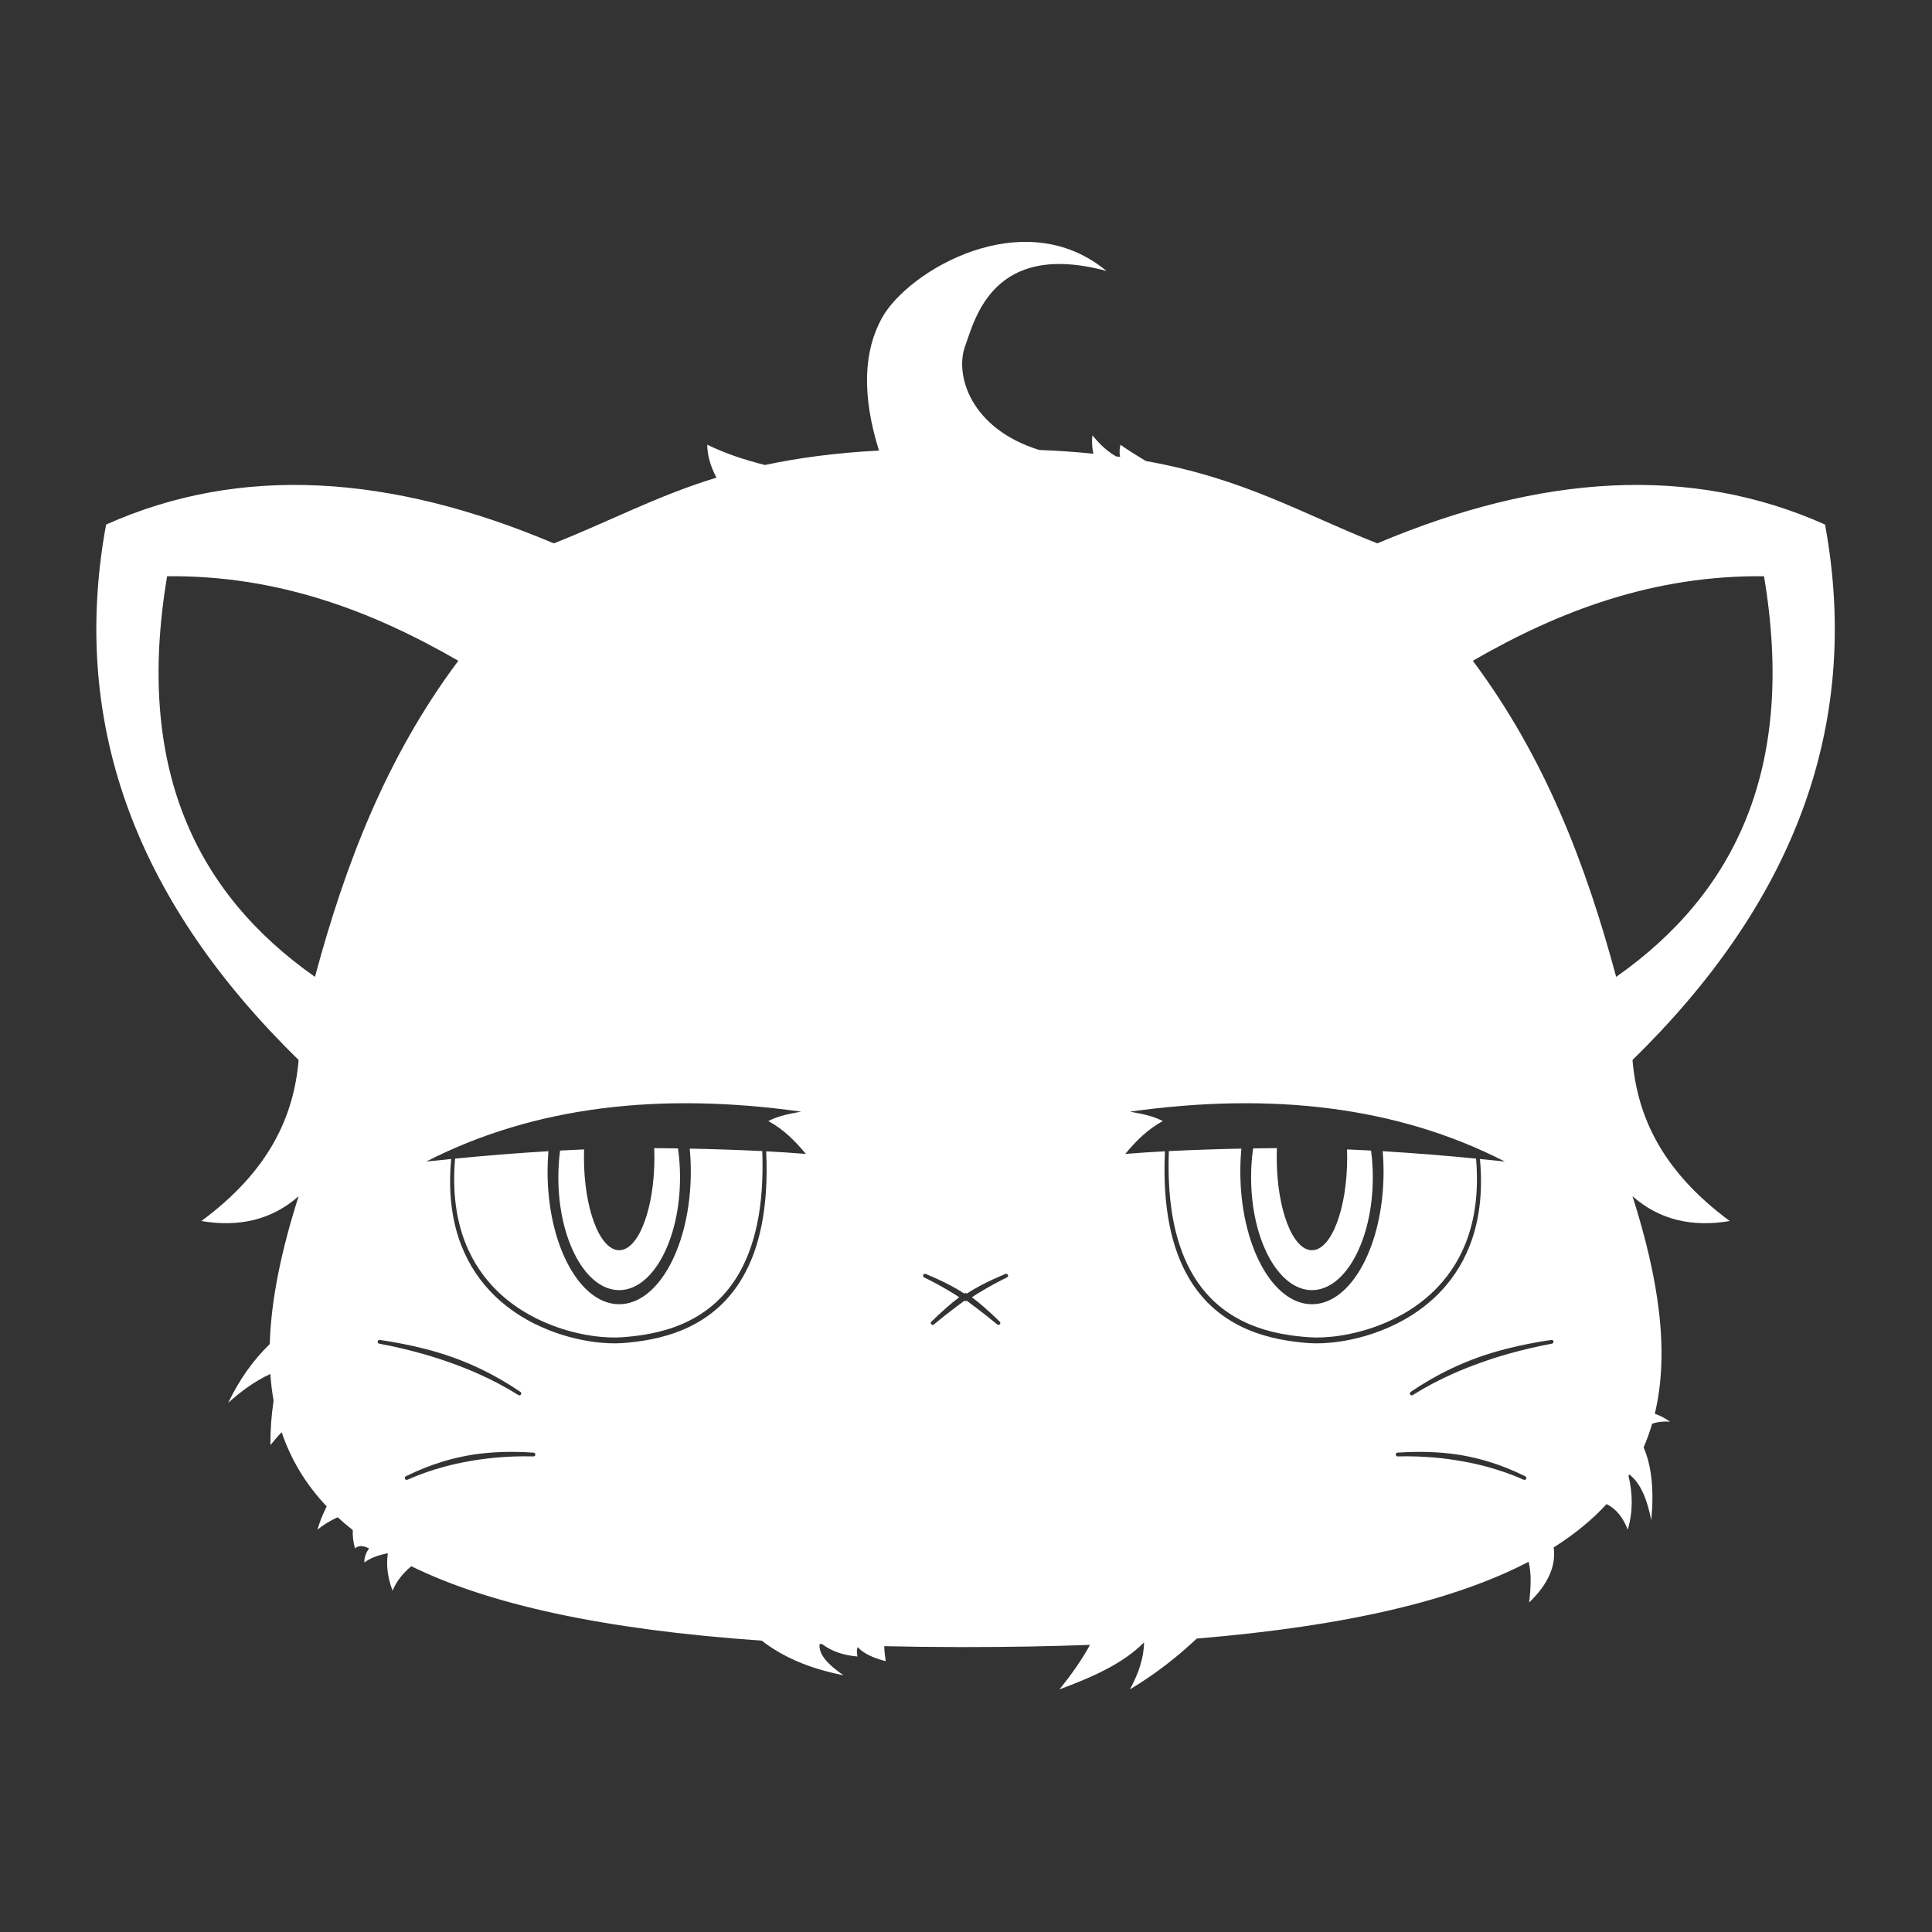 <?xml version="1.0" encoding="UTF-8" standalone="no"?>
<!DOCTYPE svg PUBLIC "-//W3C//DTD SVG 1.1//EN" "http://www.w3.org/Graphics/SVG/1.1/DTD/svg11.dtd">
<svg width="100%" height="100%" viewBox="0 0 1000 1000" version="1.1" xmlns="http://www.w3.org/2000/svg" xmlns:xlink="http://www.w3.org/1999/xlink" xml:space="preserve" xmlns:serif="http://www.serif.com/" style="fill-rule:evenodd;clip-rule:evenodd;stroke-linejoin:round;stroke-miterlimit:2;">
    <rect x="0" y="0" width="1000" height="1000" fill="#333333" stroke="none"/>
    <g transform="matrix(2.431,0,0,2.431,-715.725,-569.608)">
        <path d="M456.604,583.632C422.555,581.259 398.431,575.846 381.989,567.786C380.146,569.319 378.788,571.046 378,573C376.903,570.105 376.641,567.504 376.983,565.115L376.845,565.035C375.094,565.433 373.388,565.919 372,567C371.948,565.856 372.357,564.885 373,564C371.5,563.235 370.629,563.433 370,564C369.605,562.606 369.489,561.316 369.52,560.08C368.391,559.193 367.324,558.283 366.313,557.352C364.775,558.055 363.329,558.922 362,560C362.508,558.264 363.181,556.621 363.973,555.045C359.459,550.285 356.334,545.007 354.387,539.252C353.563,540.085 352.774,541.022 352,542C351.97,538.794 352.2,535.636 352.668,532.52C352.337,530.672 352.107,528.781 351.971,526.85C348.515,528.456 345.646,530.622 343,533C345.446,527.91 348.428,523.798 351.849,520.486C352.127,510.87 354.392,500.337 358,489C352.338,494 345.395,495.662 337.285,494.286C351.687,483.669 356.968,472.064 358,460C324.487,427.249 308.991,389.733 317,346C345.643,333.176 377.601,335.321 412.333,350C424.397,345.239 434.112,339.954 446.965,336.003C445.745,333.698 445.016,331.367 445,329C448.797,330.836 452.927,332.232 457.293,333.316C464.204,331.833 472.106,330.745 481.561,330.241C477.853,318.334 478.302,309.061 482.199,302C487.727,291.984 512.352,277.362 530,292C505.747,285.466 501.984,302.343 499.908,308C497.661,314.12 501.035,325.568 515.676,330.113C519.791,330.277 523.621,330.548 527.212,330.914C526.921,329.589 526.86,328.285 527,327C528.332,328.587 529.759,330.149 532.036,331.478L532.905,331.596C532.726,330.707 532.758,329.842 533,329C533.967,329.743 535.824,330.928 538.389,332.466C559.463,336.245 571.44,343.597 587.667,350C622.399,335.321 654.357,333.176 683,346C691.009,389.733 675.513,427.249 642,460C643.032,472.064 648.313,483.669 662.715,494.286C654.605,495.662 647.662,494 642,489C647.566,506.487 649.934,522.061 646.747,535.321C647.878,535.697 648.957,536.279 650,537C648.624,536.919 647.334,537.032 646.18,537.453C645.677,539.176 645.075,540.858 644.366,542.497C646.115,546.495 646.598,551.721 646,558C645.175,553.909 643.934,550.296 641.333,548.248L641.141,548.549C642.043,552.217 642.147,556.01 641,560C640.029,557.525 638.605,555.609 636.482,554.558C633.417,557.885 629.687,560.963 625.218,563.782C625.759,567.701 624.043,571.607 620,575.5C620.357,572.388 620.508,569.392 619.887,566.838C604.335,574.943 581.489,580.516 549.221,583.188C545.198,586.97 540.637,590.618 535,594C536.802,590.667 537.97,587.333 538,584C533.49,588.566 526.925,591.432 520,594C522.479,590.923 524.716,587.785 526.497,584.528C518.186,584.841 509.362,585 500,585L498.327,584.998C492.936,584.987 487.725,584.923 482.688,584.806C482.717,585.871 482.831,586.935 483,588C480.59,587.373 478.437,586.512 477,585C476.803,585.624 476.827,586.296 477,587C474.136,586.778 471.583,585.97 469.455,584.362L468.939,584.338L468.933,584.338C468.621,586.559 470.779,588.779 474,591C466.492,589.527 460.889,586.958 456.604,583.632ZM619.171,548.635C616.578,547.354 613.985,546.315 611.378,545.522C609.565,544.97 607.748,544.527 605.927,544.202C604.074,543.872 602.216,543.664 600.361,543.545C597.564,543.366 594.772,543.411 591.981,543.597C591.759,543.607 591.587,543.796 591.597,544.019C591.607,544.241 591.796,544.413 592.019,544.403C594.773,544.331 597.522,544.427 600.271,544.685C602.083,544.855 603.893,545.107 605.708,545.431C607.489,545.748 609.273,546.133 611.061,546.62C613.642,547.323 616.234,548.212 618.829,549.365C619.03,549.46 619.271,549.373 619.365,549.171C619.46,548.97 619.373,548.729 619.171,548.635ZM380.829,548.635C383.422,547.354 386.015,546.315 388.622,545.522C390.435,544.97 392.252,544.527 394.073,544.202C395.926,543.872 397.784,543.664 399.639,543.545C402.436,543.366 405.228,543.411 408.019,543.597C408.241,543.607 408.413,543.796 408.403,544.019C408.393,544.241 408.204,544.413 407.981,544.403C405.227,544.331 402.478,544.427 399.729,544.685C397.917,544.855 396.107,545.107 394.292,545.431C392.511,545.748 390.727,546.133 388.939,546.62C386.358,547.323 383.766,548.212 381.171,549.365C380.97,549.46 380.729,549.373 380.635,549.171C380.54,548.97 380.627,548.729 380.829,548.635ZM375.288,519.602C378.452,520.078 381.609,520.665 384.746,521.466C386.811,521.993 388.87,522.604 390.912,523.336C392.91,524.052 394.891,524.885 396.859,525.83C399.679,527.186 402.462,528.792 405.22,530.662C405.407,530.784 405.46,531.034 405.338,531.22C405.216,531.407 404.966,531.46 404.78,531.338C401.998,529.592 399.19,528.132 396.376,526.868C394.419,525.988 392.455,525.215 390.491,524.511C388.48,523.79 386.469,523.141 384.449,522.57C381.364,521.697 378.269,520.979 375.154,520.398C374.934,520.361 374.786,520.153 374.823,519.933C374.86,519.713 375.068,519.565 375.288,519.602ZM624.712,519.602C621.548,520.078 618.391,520.665 615.254,521.466C613.189,521.993 611.13,522.604 609.088,523.336C607.09,524.052 605.109,524.885 603.141,525.83C600.321,527.186 597.538,528.792 594.78,530.662C594.593,530.784 594.54,531.034 594.662,531.22C594.784,531.407 595.034,531.46 595.22,531.338C598.002,529.592 600.81,528.132 603.624,526.868C605.581,525.988 607.545,525.215 609.509,524.511C611.52,523.79 613.531,523.141 615.551,522.57C618.636,521.697 621.731,520.979 624.846,520.398C625.066,520.361 625.214,520.153 625.177,519.933C625.14,519.713 624.932,519.565 624.712,519.602ZM609.517,481.078C611.295,481.253 613.063,481.435 614.824,481.621C591.778,469.817 564.945,466.8 535,471C537.357,471.43 539.717,471.828 542,473C538.717,474.773 536.252,477.29 534,480C536.714,479.775 539.583,479.591 542.45,479.44C541.879,491.737 543.99,500.293 547.45,506.259C554.047,517.633 565.526,519.685 572.952,520.271C576.682,520.551 582.449,519.929 588.319,517.675C592.893,515.919 597.529,513.177 601.313,509.124C606.965,503.072 610.734,494.092 609.517,481.078ZM390.483,481.078C388.705,481.253 386.937,481.435 385.176,481.621C408.222,469.817 435.055,466.8 465,471C462.643,471.43 460.283,471.828 458,473C461.283,474.773 463.748,477.29 466,480C463.286,479.775 460.417,479.591 457.55,479.44C458.121,491.737 456.01,500.293 452.55,506.259C445.953,517.633 434.474,519.685 427.048,520.271C423.318,520.551 417.551,519.929 411.681,517.675C407.107,515.919 402.471,513.177 398.687,509.124C393.035,503.072 389.266,494.092 390.483,481.078ZM543.283,479.397C548.898,479.113 554.444,478.955 558.729,478.868L558.727,478.873C558.578,480.459 558.5,482.088 558.5,483.75C558.5,499.342 565.333,512 573.75,512C582.167,512 589,499.342 589,483.75C589,482.316 588.942,480.906 588.83,479.529L588.788,479.418C595.585,479.819 602.193,480.365 608.69,480.997C609.795,493.748 606.08,502.503 600.512,508.37C596.821,512.258 592.321,514.874 587.891,516.55C582.212,518.699 576.648,519.306 573.048,519.026C565.893,518.498 554.828,516.612 548.394,505.707C544.953,499.874 542.828,491.489 543.283,479.397ZM456.717,479.397C451.102,479.113 445.556,478.955 441.271,478.868L441.273,478.873C441.422,480.459 441.5,482.088 441.5,483.75C441.5,499.342 434.667,512 426.25,512C417.833,512 411,499.342 411,483.75C411,482.316 411.058,480.906 411.17,479.529L411.212,479.418C404.415,479.819 397.807,480.365 391.31,480.997C390.205,493.748 393.92,502.503 399.488,508.37C403.179,512.258 407.679,514.874 412.109,516.55C417.788,518.699 423.352,519.306 426.952,519.026C434.107,518.498 445.172,516.612 451.606,505.707C455.047,499.874 457.172,491.489 456.717,479.397ZM500,509.57C499.918,509.625 499.836,509.68 499.754,509.736C498.779,509.108 497.766,508.526 496.727,507.975C495.055,507.087 493.308,506.298 491.514,505.554C491.311,505.463 491.072,505.554 490.98,505.757C490.889,505.96 490.98,506.199 491.183,506.291C492.904,507.126 494.561,508.028 496.169,508.973C497.016,509.47 497.845,509.985 498.66,510.512C498.632,510.532 498.604,510.553 498.576,510.574C497.757,511.185 496.953,511.846 496.154,512.536C494.999,513.532 493.869,514.602 492.731,515.7C492.565,515.848 492.551,516.104 492.7,516.269C492.848,516.435 493.104,516.449 493.269,516.3C494.716,515.09 496.172,513.95 497.607,512.861C498.2,512.411 498.788,511.971 499.371,511.539C499.505,511.439 499.639,511.34 499.772,511.241L500,511.393L500.228,511.241C500.361,511.34 500.495,511.439 500.629,511.539C501.212,511.971 501.8,512.411 502.393,512.861C503.828,513.95 505.284,515.09 506.731,516.3C506.896,516.449 507.152,516.435 507.3,516.269C507.449,516.104 507.435,515.848 507.269,515.7C506.131,514.602 505.001,513.532 503.846,512.536C503.047,511.846 502.243,511.185 501.424,510.574C501.396,510.553 501.368,510.532 501.34,510.512C502.155,509.985 502.984,509.47 503.831,508.973C505.439,508.028 507.096,507.126 508.817,506.291C509.02,506.199 509.111,505.96 509.02,505.757C508.928,505.554 508.689,505.463 508.486,505.554C506.692,506.298 504.945,507.087 503.273,507.975C502.234,508.526 501.221,509.108 500.246,509.736L500,509.57ZM438.773,478.822C435.403,478.768 433.435,478.768 433.713,478.769C433.737,479.421 433.75,480.082 433.75,480.75C433.75,491.65 430.389,500.5 426.25,500.5C422.111,500.5 418.75,491.65 418.75,480.75C418.75,480.176 418.759,479.607 418.778,479.043C419.166,479.025 415.723,479.171 413.637,479.282L413.658,479.337C413.42,481.154 413.294,483.05 413.294,485C413.294,498.246 419.1,509 426.25,509C433.4,509 439.206,498.246 439.206,485C439.206,482.881 439.057,480.827 438.779,478.871L438.772,478.825L438.773,478.822ZM561.227,478.822C564.597,478.768 566.565,478.768 566.287,478.769C566.263,479.421 566.25,480.082 566.25,480.75C566.25,491.65 569.611,500.5 573.75,500.5C577.889,500.5 581.25,491.65 581.25,480.75C581.25,480.176 581.241,479.607 581.222,479.043C580.834,479.025 584.277,479.171 586.363,479.282L586.342,479.337C586.58,481.154 586.706,483.05 586.706,485C586.706,498.246 580.9,509 573.75,509C566.6,509 560.794,498.246 560.794,485C560.794,482.881 560.943,480.827 561.221,478.871L561.228,478.825L561.227,478.822ZM361.475,442.301C367.859,418.578 376.558,395.643 392,375C373.353,364.227 353.307,356.762 330,357C323.15,397.682 336.038,424.423 361.475,442.301ZM638.525,442.301C632.141,418.578 623.442,395.643 608,375C626.647,364.227 646.693,356.762 670,357C676.85,397.682 663.962,424.423 638.525,442.301Z" style="fill:white;"/>
    </g>
</svg>
